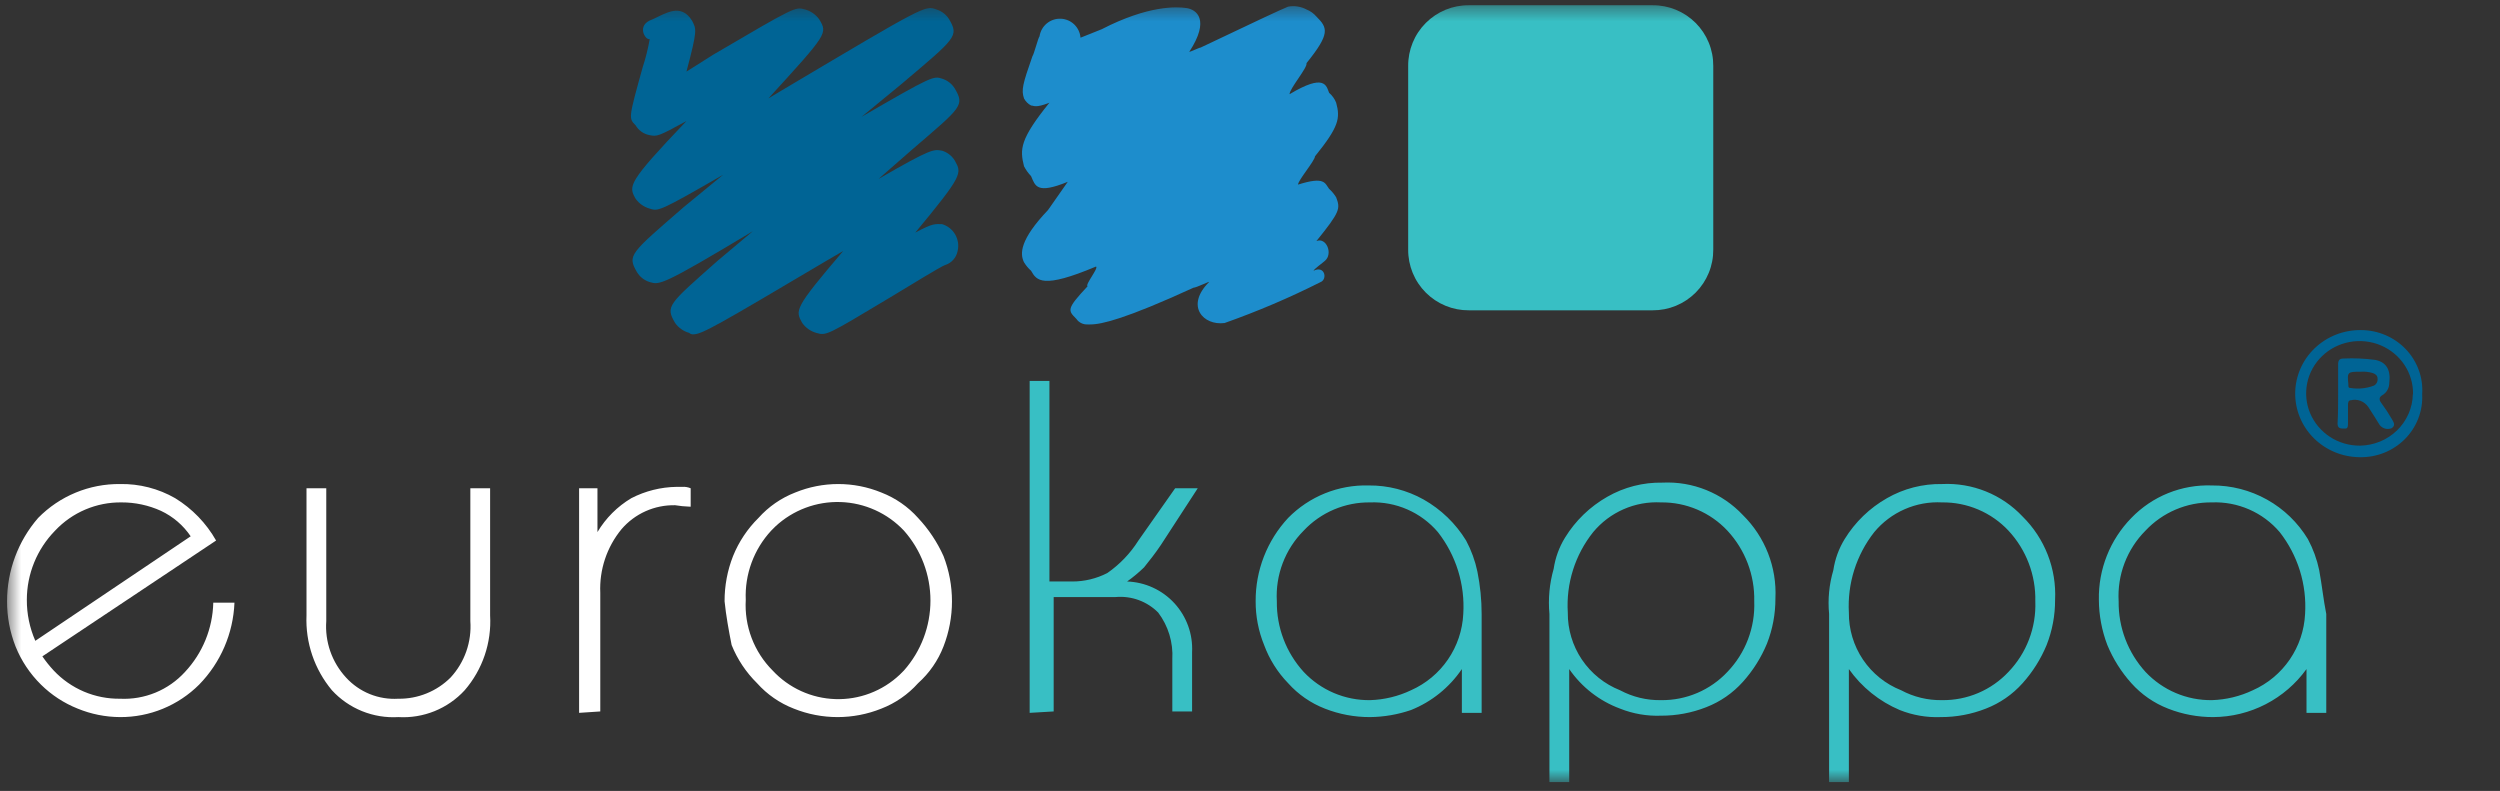 <svg width="177" height="56" viewBox="0 0 177 56" fill="none" xmlns="http://www.w3.org/2000/svg">
<rect x="0" y="0" width="177" height="56" fill="#333333" stroke="none"/>
<g id="logo (1) 1">
<g id="Clip path group">
<mask id="mask0_89_99" style="mask-type:luminance" maskUnits="userSpaceOnUse" x="0" y="0" width="177" height="56">
<g id="clip0">
<path id="Vector" d="M176.5 0.37H0.5V55.37H176.5V0.37Z" fill="white"/>
</g>
</mask>
<g mask="url(#mask0_89_99)">
<g id="Group">
<path id="Vector_2" d="M76.5 2.67L78 2.07C81.3 0.37 83.3 0.47 84 0.57C84.7 0.67 85.7 1.37 84.2 3.67C84.3 3.67 84.9 3.37 85 3.37C89.2 1.37 90.7 0.67 91.2 0.47C91.643 0.388 92.101 0.459 92.5 0.67C92.77 0.777 93.01 0.949 93.2 1.17C94 1.97 94.2 2.37 92.5 4.47C92.6 4.77 91.3 6.27 91.3 6.67C93.8 5.17 93.9 6.07 94.1 6.57C94.321 6.759 94.492 7 94.6 7.27C94.9 8.37 94.8 8.97 93.1 11.07C93.1 11.37 91.9 12.77 91.9 13.07C93.8 12.47 93.8 12.97 94.1 13.37C94.295 13.544 94.463 13.747 94.6 13.97C94.9 14.77 94.9 14.97 93.2 17.07C93.9 16.77 94.4 17.97 93.8 18.47C93.7 18.57 93 19.07 93 19.17C93.8 18.77 94 19.77 93.5 19.97C91.297 21.081 89.026 22.049 86.7 22.87C85.2 23.07 83.9 21.67 85.6 19.97C85.7 19.87 84.7 20.37 84.5 20.37C79.7 22.57 78 22.97 77.2 22.97H77C76.843 22.978 76.687 22.945 76.547 22.875C76.407 22.805 76.287 22.7 76.2 22.57C75.6 21.97 75.5 21.87 77 20.27C76.8 20.17 77.8 18.97 77.6 18.87C73.8 20.47 73.4 19.87 73 19.17C72.804 18.996 72.636 18.794 72.5 18.57C72.2 17.97 72.2 16.97 74.2 14.87L75.6 12.87C73.4 13.77 73.3 13.17 73 12.47C72.8 12.262 72.632 12.026 72.5 11.77C72.2 10.57 72.2 9.87 74.3 7.27C73.3 7.67 73.2 7.47 73 7.47C72.787 7.357 72.613 7.183 72.5 6.97C72.3 6.37 72.4 5.97 73.1 3.97C73.2 3.87 73.5 2.67 73.6 2.57C73.652 2.215 73.833 1.892 74.109 1.662C74.385 1.432 74.736 1.312 75.094 1.324C75.453 1.336 75.795 1.481 76.054 1.729C76.313 1.977 76.472 2.312 76.5 2.67Z" fill="#1D8DCC"/>
<path id="Vector_3" d="M99.699 4.67C99.695 4.104 99.804 3.543 100.018 3.02C100.233 2.496 100.55 2.021 100.95 1.621C101.35 1.221 101.826 0.904 102.349 0.689C102.873 0.475 103.434 0.366 103.999 0.37H116.999C117.565 0.366 118.126 0.475 118.65 0.689C119.173 0.904 119.649 1.221 120.049 1.621C120.449 2.021 120.765 2.496 120.98 3.02C121.195 3.543 121.303 4.104 121.299 4.67V17.67C121.303 18.236 121.195 18.797 120.98 19.32C120.765 19.844 120.449 20.32 120.049 20.72C119.649 21.12 119.173 21.436 118.65 21.651C118.126 21.866 117.565 21.974 116.999 21.97H103.999C103.434 21.974 102.873 21.866 102.349 21.651C101.826 21.436 101.35 21.12 100.95 20.72C100.55 20.32 100.233 19.844 100.018 19.32C99.804 18.797 99.695 18.236 99.699 17.67V4.67Z" fill="#38BFC4"/>
<path id="Vector_4" d="M159.5 48.87C158.593 49.301 157.605 49.54 156.6 49.57C155.721 49.581 154.849 49.409 154.04 49.064C153.231 48.72 152.502 48.211 151.9 47.57C150.656 46.205 149.976 44.418 150 42.57C149.947 41.65 150.089 40.729 150.417 39.867C150.744 39.006 151.25 38.223 151.9 37.57C152.502 36.929 153.231 36.42 154.04 36.076C154.849 35.732 155.721 35.559 156.6 35.57C157.507 35.534 158.41 35.705 159.242 36.069C160.073 36.432 160.811 36.98 161.4 37.67C162.69 39.318 163.33 41.382 163.2 43.47C163.143 44.624 162.767 45.74 162.114 46.693C161.461 47.647 160.556 48.4 159.5 48.87ZM99.9 48.87C98.993 49.301 98.005 49.54 97 49.57C96.121 49.581 95.249 49.409 94.44 49.064C93.631 48.72 92.902 48.211 92.3 47.57C91.055 46.205 90.376 44.418 90.4 42.57C90.347 41.65 90.489 40.729 90.817 39.867C91.144 39.006 91.65 38.223 92.3 37.57C92.902 36.929 93.631 36.42 94.44 36.076C95.249 35.732 96.121 35.559 97 35.57C97.907 35.534 98.81 35.705 99.642 36.069C100.473 36.432 101.211 36.98 101.8 37.67C103.09 39.318 103.73 41.382 103.6 43.47C103.543 44.624 103.167 45.74 102.514 46.693C101.861 47.647 100.956 48.4 99.9 48.87ZM104.6 40.47C104.44 39.703 104.17 38.962 103.8 38.27C103.062 37.065 102.03 36.067 100.8 35.37C99.61 34.702 98.265 34.357 96.9 34.37C95.843 34.341 94.791 34.53 93.811 34.926C92.83 35.322 91.941 35.916 91.2 36.67C89.71 38.272 88.887 40.382 88.9 42.57C88.896 43.633 89.1 44.686 89.5 45.67C89.873 46.679 90.452 47.599 91.2 48.37C91.913 49.167 92.804 49.784 93.8 50.17C94.82 50.571 95.905 50.774 97 50.77C97.987 50.759 98.966 50.59 99.9 50.27C101.363 49.684 102.616 48.674 103.5 47.37V50.47H104.9V43.47C104.9 42.463 104.799 41.458 104.6 40.47ZM72.9 50.47V26.97H74.3V41.17H75.9C76.77 41.174 77.627 40.968 78.4 40.57C79.28 39.959 80.028 39.176 80.6 38.27L83.2 34.57H84.8L82.2 38.57C81.8 39.17 81.4 39.67 81 40.17C80.626 40.533 80.225 40.867 79.8 41.17C80.432 41.192 81.053 41.339 81.628 41.603C82.202 41.867 82.719 42.242 83.147 42.708C83.575 43.173 83.906 43.719 84.121 44.313C84.336 44.907 84.431 45.539 84.4 46.17V50.37H83V46.67C83.069 45.486 82.715 44.317 82 43.37C81.611 42.978 81.141 42.677 80.623 42.487C80.104 42.297 79.55 42.223 79 42.27H74.6V50.37L72.9 50.47ZM130.9 43.37C130.787 41.314 131.427 39.288 132.7 37.67C133.282 36.971 134.018 36.416 134.852 36.052C135.685 35.687 136.592 35.522 137.5 35.57C138.38 35.559 139.252 35.732 140.061 36.076C140.87 36.42 141.599 36.929 142.2 37.57C143.46 38.926 144.142 40.72 144.1 42.57C144.136 43.489 143.986 44.404 143.659 45.264C143.333 46.123 142.837 46.907 142.2 47.57C141.599 48.211 140.87 48.72 140.061 49.064C139.252 49.409 138.38 49.581 137.5 49.57C136.49 49.588 135.491 49.347 134.6 48.87C133.5 48.435 132.557 47.677 131.896 46.695C131.236 45.713 130.888 44.554 130.9 43.37ZM129.5 43.47V55.37H130.9V47.37C131.808 48.652 133.054 49.657 134.5 50.27C135.422 50.638 136.409 50.808 137.4 50.77C138.495 50.774 139.581 50.571 140.6 50.17C141.597 49.784 142.488 49.167 143.2 48.37C143.916 47.573 144.49 46.66 144.9 45.67C145.301 44.651 145.505 43.565 145.5 42.47C145.553 41.38 145.376 40.291 144.98 39.275C144.583 38.258 143.977 37.337 143.2 36.57C142.473 35.797 141.587 35.191 140.603 34.794C139.619 34.397 138.56 34.218 137.5 34.27C136.134 34.245 134.786 34.59 133.6 35.27C132.371 35.967 131.339 36.965 130.6 38.17C130.188 38.842 129.916 39.59 129.8 40.37C129.503 41.375 129.401 42.427 129.5 43.47ZM111 43.37C110.872 41.313 111.513 39.281 112.8 37.67C113.382 36.971 114.118 36.416 114.952 36.052C115.785 35.687 116.692 35.522 117.6 35.57C118.48 35.559 119.352 35.732 120.161 36.076C120.97 36.42 121.699 36.929 122.3 37.57C123.56 38.926 124.242 40.72 124.2 42.57C124.236 43.489 124.086 44.404 123.759 45.264C123.433 46.123 122.937 46.907 122.3 47.57C121.699 48.211 120.97 48.72 120.161 49.064C119.352 49.409 118.48 49.581 117.6 49.57C116.59 49.588 115.591 49.347 114.7 48.87C113.6 48.435 112.657 47.677 111.996 46.695C111.336 45.713 110.988 44.554 111 43.37ZM109.7 43.47V55.37H111.1V47.37C111.984 48.652 113.241 49.63 114.7 50.17C115.622 50.538 116.609 50.708 117.6 50.67C118.695 50.674 119.781 50.471 120.8 50.07C121.797 49.684 122.688 49.067 123.4 48.27C124.116 47.473 124.69 46.56 125.1 45.57C125.501 44.551 125.704 43.465 125.7 42.37C125.753 41.28 125.576 40.191 125.18 39.175C124.783 38.158 124.177 37.237 123.4 36.47C122.673 35.697 121.787 35.091 120.803 34.694C119.819 34.297 118.76 34.118 117.7 34.17C116.334 34.145 114.986 34.49 113.8 35.17C112.571 35.867 111.539 36.865 110.8 38.07C110.388 38.742 110.116 39.49 110 40.27C109.703 41.309 109.601 42.394 109.7 43.47ZM164.2 40.37C164.04 39.603 163.77 38.862 163.4 38.17C162.693 37.002 161.695 36.037 160.503 35.371C159.311 34.705 157.966 34.36 156.6 34.37C155.542 34.332 154.487 34.517 153.505 34.913C152.523 35.309 151.636 35.908 150.9 36.67C150.151 37.436 149.562 38.343 149.167 39.339C148.772 40.335 148.58 41.399 148.6 42.47C148.606 43.564 148.809 44.648 149.2 45.67C149.61 46.66 150.185 47.573 150.9 48.37C151.613 49.167 152.504 49.784 153.5 50.17C154.52 50.571 155.605 50.774 156.7 50.77C157.991 50.763 159.261 50.452 160.408 49.861C161.555 49.27 162.546 48.417 163.3 47.37V50.47H164.7V43.47C164.5 42.47 164.4 41.47 164.2 40.37Z" fill="#38BFC4"/>
<path id="Vector_5" d="M49.1 23.67C49.046 23.677 48.991 23.671 48.939 23.654C48.887 23.636 48.84 23.608 48.8 23.57C48.397 23.458 48.044 23.211 47.8 22.87C47.1 21.67 47.3 21.57 50.8 18.47L53.3 16.37C46.8 20.27 46.7 20.17 46 19.97C45.624 19.855 45.304 19.606 45.1 19.27C44.4 18.07 44.6 17.97 48.4 14.67L51.2 12.37C46.7 14.97 46.6 14.97 46 14.77C45.597 14.658 45.244 14.411 45 14.07C44.5 13.17 44.4 12.97 48.6 8.57C46.6 9.67 46.5 9.67 46 9.57C45.793 9.533 45.596 9.451 45.423 9.33C45.25 9.209 45.106 9.052 45 8.87C44.5 8.37 44.5 8.37 45.5 4.77C45.714 4.116 45.881 3.448 46 2.77C45.7 2.87 45 1.77 46.2 1.37C47.1 0.97 48.2 0.17 49 1.47C49.3 2.07 49.4 2.07 48.6 5.07L50.5 3.87C56.3 0.47 56.3 0.47 57 0.67C57.404 0.782 57.757 1.029 58 1.37C58.6 2.37 58.6 2.37 54.4 6.97L55.4 6.37C65.5 0.37 65.5 0.37 66.3 0.67C66.676 0.785 66.996 1.034 67.2 1.37C67.9 2.57 67.7 2.67 63.8 5.97L61 8.27C66 5.37 66.1 5.37 66.7 5.57C67.076 5.685 67.396 5.934 67.6 6.27C68.3 7.47 68.1 7.57 64.6 10.57L62.2 12.67C66 10.47 66.1 10.57 66.7 10.67C67.076 10.785 67.396 11.034 67.6 11.37C68.1 12.27 68.2 12.37 64.8 16.47C66.1 15.77 66.2 15.87 66.7 15.87C67.091 15.987 67.423 16.248 67.628 16.602C67.832 16.955 67.894 17.373 67.8 17.77C67.756 18.003 67.648 18.219 67.49 18.395C67.331 18.572 67.127 18.701 66.9 18.77C66.6 18.87 64.5 20.17 63 21.07C58.5 23.77 58.5 23.77 57.8 23.57C57.397 23.458 57.044 23.211 56.8 22.87C56.3 21.97 56.2 21.87 59.7 17.77L58.5 18.47C50.9 22.97 49.7 23.67 49.1 23.67Z" fill="#006495"/>
<path id="Vector_6" d="M41 50.47V34.57H42.3V37.67C42.887 36.683 43.712 35.858 44.7 35.27C45.691 34.76 46.786 34.486 47.9 34.47H48.3C48.505 34.455 48.711 34.489 48.9 34.57V35.87H48.8C48.465 35.859 48.131 35.825 47.8 35.77C47.08 35.755 46.366 35.899 45.709 36.193C45.052 36.487 44.468 36.923 44 37.47C42.962 38.734 42.428 40.337 42.5 41.97V50.37L41 50.47ZM33.3 34.57H34.7V43.57C34.812 45.504 34.166 47.405 32.9 48.87C32.307 49.516 31.577 50.021 30.764 50.35C29.951 50.678 29.075 50.822 28.2 50.77C27.325 50.822 26.449 50.678 25.636 50.35C24.823 50.021 24.093 49.516 23.5 48.87C22.262 47.389 21.62 45.499 21.7 43.57V34.57H23.1V43.97C23.047 44.697 23.145 45.427 23.385 46.115C23.626 46.803 24.006 47.435 24.5 47.97C24.966 48.48 25.54 48.88 26.18 49.14C26.82 49.399 27.511 49.512 28.2 49.47C28.886 49.48 29.566 49.352 30.202 49.094C30.837 48.837 31.415 48.455 31.9 47.97C32.395 47.435 32.774 46.803 33.015 46.115C33.255 45.427 33.353 44.697 33.3 43.97V34.57ZM3.9 37.57C4.502 36.929 5.231 36.42 6.04 36.076C6.849 35.732 7.721 35.559 8.6 35.57C9.566 35.566 10.521 35.771 11.4 36.17C12.25 36.57 12.975 37.192 13.5 37.97L2.5 45.37C2.1 44.456 1.896 43.468 1.9 42.47C1.9 40.638 2.618 38.879 3.9 37.57ZM15.1 42.67C15.057 44.494 14.346 46.238 13.1 47.57C12.521 48.206 11.808 48.706 11.013 49.035C10.217 49.363 9.359 49.512 8.5 49.47C7.621 49.481 6.749 49.309 5.94 48.965C5.131 48.62 4.402 48.111 3.8 47.47C3.509 47.157 3.242 46.823 3 46.47L15.3 38.27C14.603 37.041 13.605 36.008 12.4 35.27C11.214 34.59 9.867 34.245 8.5 34.27C7.421 34.259 6.352 34.465 5.355 34.878C4.358 35.29 3.455 35.9 2.7 36.67C1.28 38.308 0.499 40.403 0.5 42.57C0.496 43.665 0.7 44.751 1.1 45.77C1.509 46.784 2.122 47.703 2.9 48.47C3.644 49.205 4.528 49.783 5.5 50.17C6.452 50.561 7.471 50.765 8.5 50.77C9.539 50.776 10.569 50.575 11.53 50.18C12.491 49.785 13.365 49.204 14.1 48.47C15.622 46.913 16.513 44.846 16.6 42.67H15.1ZM52.8 42.47C52.747 43.391 52.889 44.312 53.216 45.173C53.544 46.035 54.049 46.818 54.7 47.47C55.269 48.084 55.955 48.579 56.716 48.927C57.478 49.275 58.301 49.468 59.138 49.496C59.974 49.524 60.808 49.386 61.591 49.089C62.374 48.793 63.091 48.345 63.7 47.77L64 47.47C65.209 46.105 65.876 44.344 65.876 42.52C65.876 40.697 65.209 38.936 64 37.57C62.83 36.329 61.217 35.601 59.512 35.545C57.807 35.488 56.149 36.109 54.9 37.27L54.6 37.57C53.991 38.228 53.519 38.999 53.21 39.84C52.901 40.681 52.761 41.575 52.8 42.47ZM51.3 42.57C51.296 41.475 51.499 40.389 51.9 39.37C52.309 38.357 52.922 37.438 53.7 36.67C54.413 35.873 55.303 35.257 56.3 34.87C58.255 34.07 60.446 34.07 62.4 34.87C63.397 35.257 64.288 35.873 65 36.67C65.746 37.464 66.354 38.377 66.8 39.37C67.6 41.429 67.6 43.712 66.8 45.77C66.414 46.767 65.797 47.658 65 48.37C64.288 49.167 63.397 49.784 62.4 50.17C60.411 50.97 58.189 50.97 56.2 50.17C55.203 49.784 54.312 49.167 53.6 48.37C52.822 47.603 52.209 46.684 51.8 45.67C51.6 44.67 51.4 43.57 51.3 42.57Z" fill="white"/>
<path id="Vector_7" d="M171.49 27.916C171.52 28.499 171.426 29.082 171.215 29.629C171.003 30.175 170.679 30.673 170.262 31.091C169.844 31.509 169.343 31.839 168.79 32.059C168.237 32.278 167.643 32.384 167.046 32.369C165.826 32.355 164.662 31.867 163.809 31.014C162.957 30.16 162.486 29.01 162.5 27.817C162.515 26.624 163.013 25.485 163.885 24.651C164.758 23.817 165.934 23.356 167.153 23.37C167.749 23.371 168.339 23.491 168.885 23.724C169.432 23.956 169.923 24.296 170.33 24.722C170.737 25.148 171.049 25.652 171.249 26.201C171.448 26.75 171.53 27.334 171.49 27.916ZM170.843 27.916C170.857 27.18 170.646 26.456 170.237 25.838C169.828 25.221 169.24 24.736 168.548 24.446C167.857 24.157 167.092 24.076 166.353 24.213C165.614 24.35 164.933 24.7 164.398 25.218C163.863 25.736 163.498 26.398 163.35 27.119C163.201 27.841 163.276 28.589 163.564 29.269C163.853 29.949 164.342 30.529 164.969 30.936C165.597 31.343 166.334 31.557 167.086 31.552C168.072 31.538 169.015 31.15 169.713 30.469C170.412 29.788 170.813 28.867 170.83 27.902L170.843 27.916Z" fill="#006495"/>
<path id="Vector_8" d="M165.54 27.849C165.54 27.166 165.54 26.456 165.54 25.788C165.54 25.509 165.634 25.384 165.916 25.384C166.668 25.349 167.422 25.381 168.169 25.481C168.933 25.634 169.282 26.164 169.161 27.111C169.161 27.286 169.116 27.458 169.031 27.609C168.946 27.761 168.825 27.887 168.679 27.974C168.451 28.099 168.41 28.28 168.585 28.517C168.856 28.883 169.106 29.264 169.336 29.659C169.443 29.854 169.644 30.105 169.336 30.314C169.191 30.374 169.033 30.386 168.881 30.349C168.73 30.311 168.594 30.226 168.491 30.105C168.223 29.673 167.954 29.241 167.673 28.81C167.537 28.615 167.348 28.466 167.131 28.382C166.914 28.298 166.678 28.282 166.452 28.336C166.251 28.336 166.238 28.517 166.238 28.67C166.238 29.102 166.238 29.534 166.238 29.965C166.238 30.397 166.13 30.341 165.876 30.341C165.621 30.341 165.5 30.258 165.5 29.979C165.54 29.269 165.54 28.559 165.54 27.849ZM167.176 26.317C166.211 26.317 166.171 26.317 166.264 27.194V27.278C166.264 27.389 166.264 27.473 166.439 27.473C166.985 27.557 167.542 27.5 168.062 27.306C168.154 27.262 168.23 27.187 168.279 27.095C168.327 27.002 168.345 26.895 168.33 26.79C168.33 26.581 168.156 26.456 167.954 26.401C167.701 26.329 167.438 26.301 167.176 26.317Z" fill="#006495"/>
</g>
</g>
</g>
</g>
</svg>
